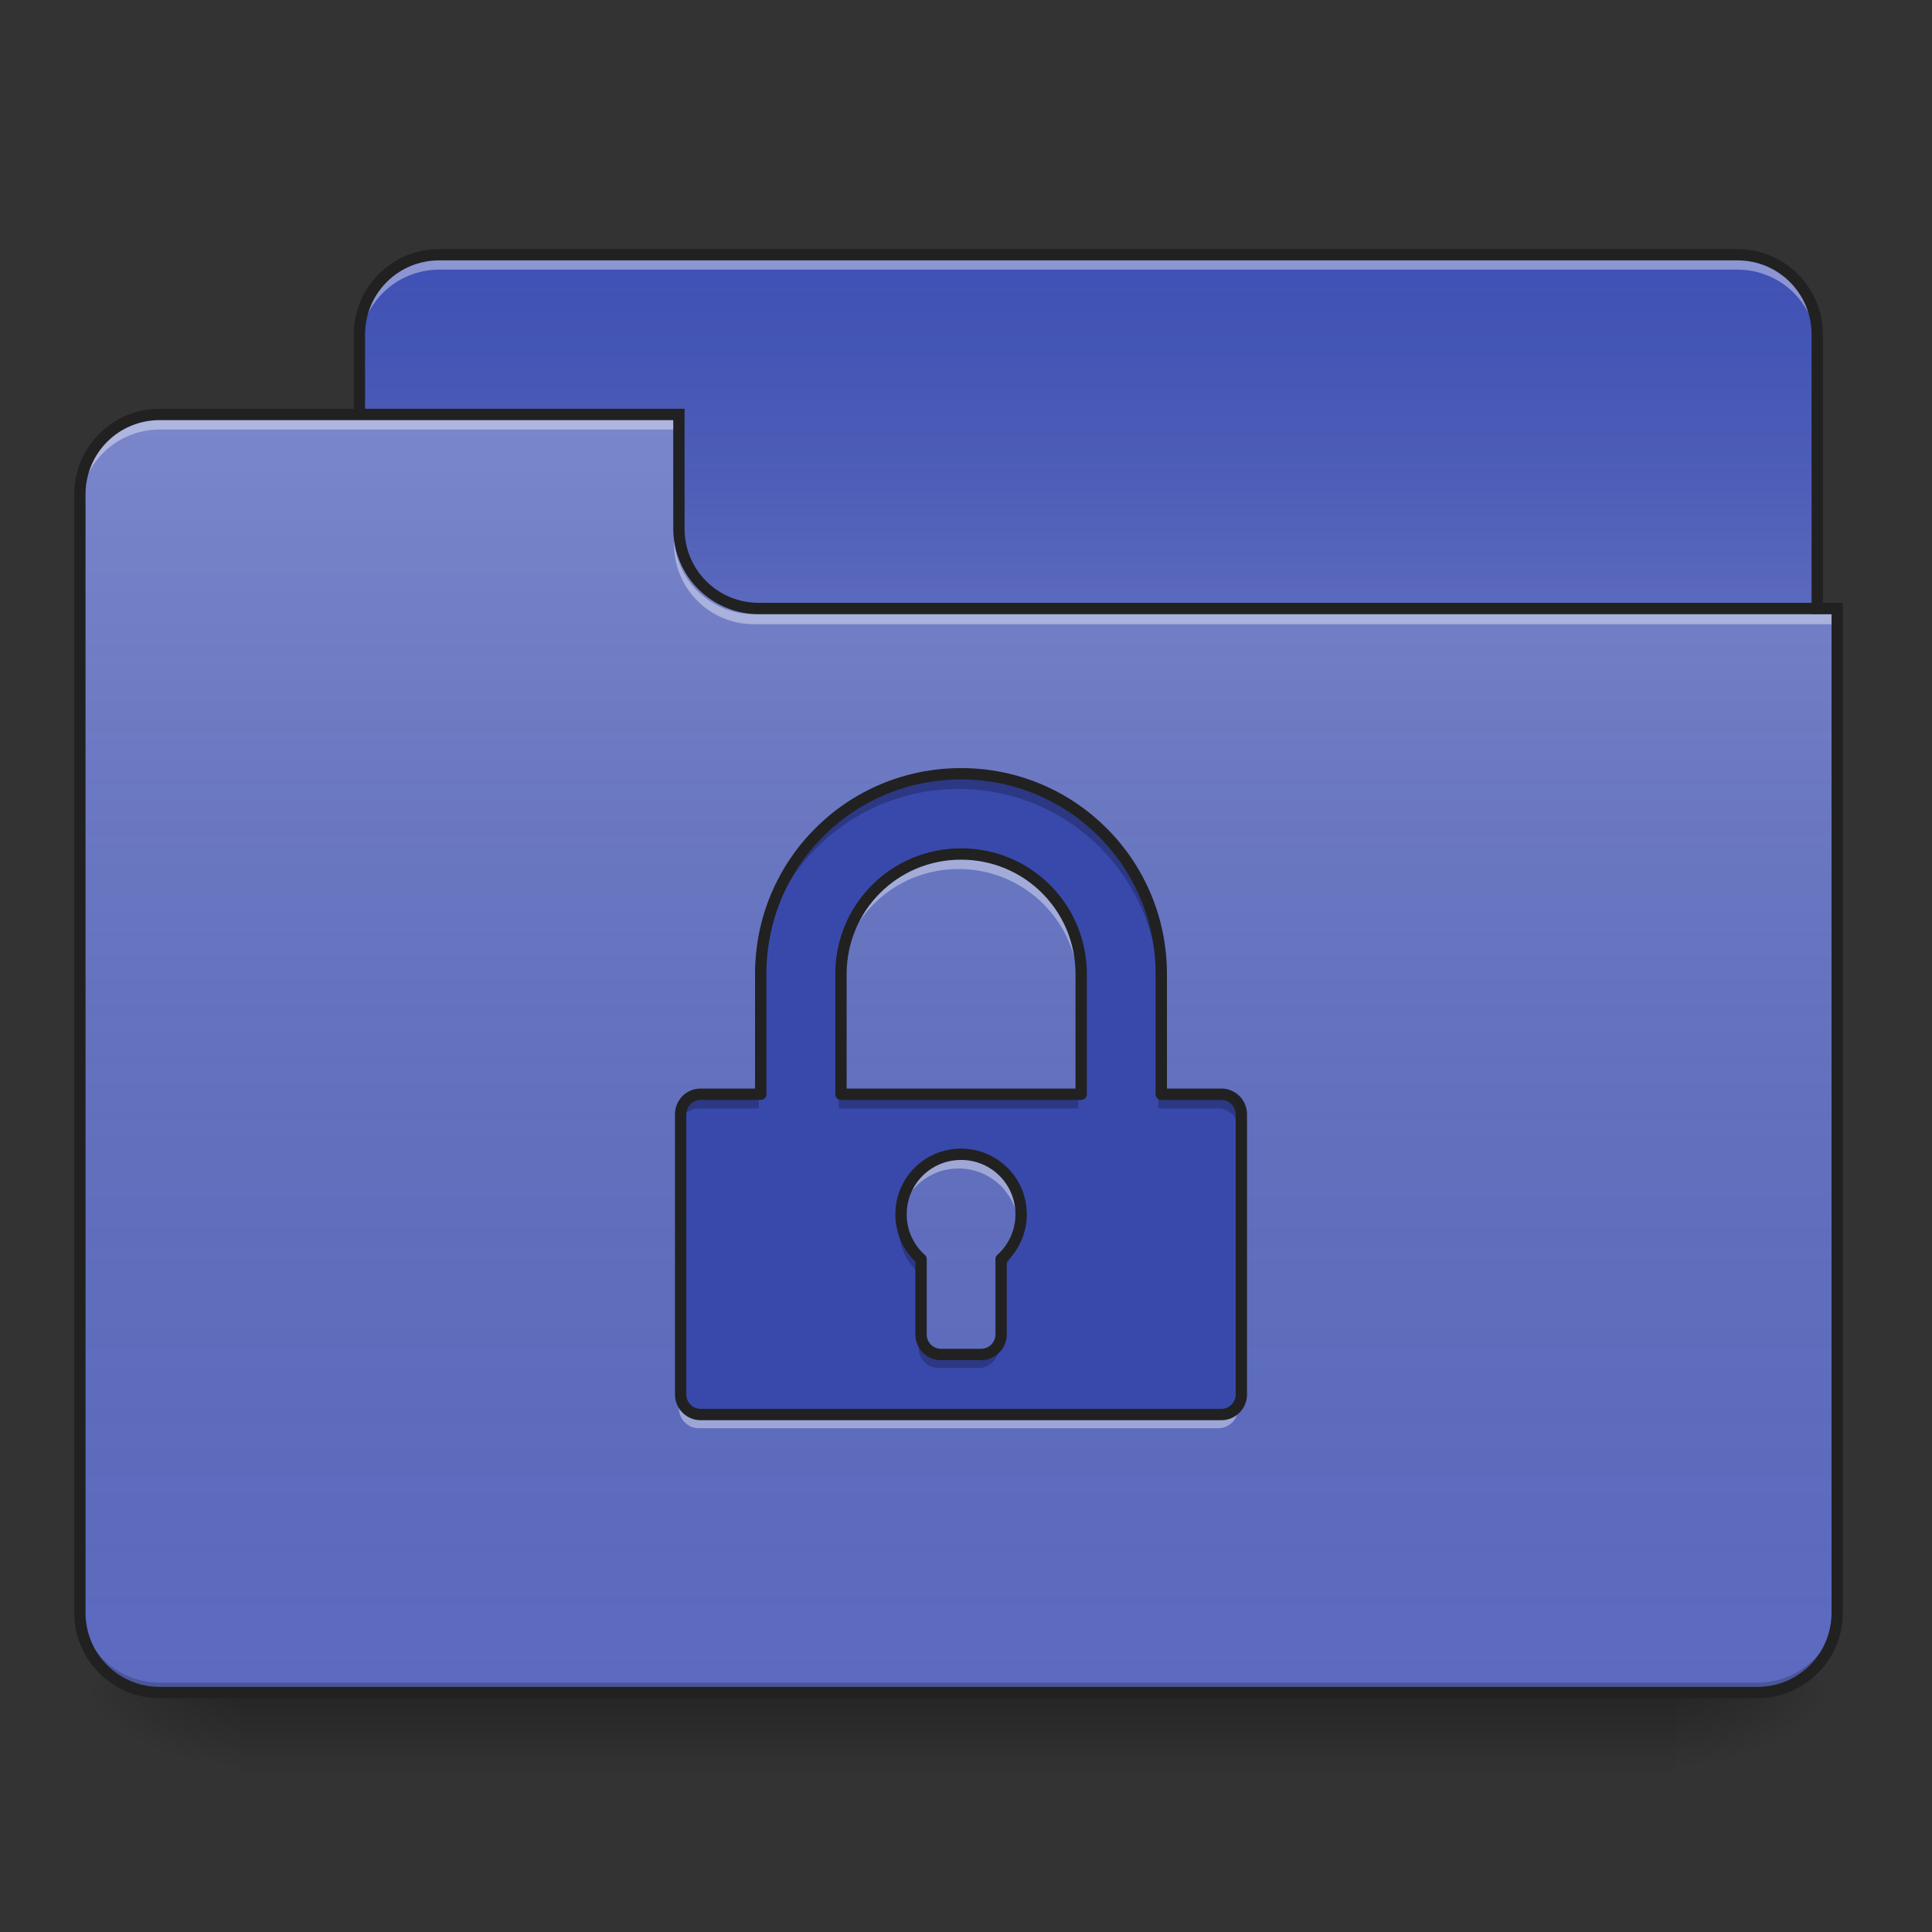 <?xml version="1.0" encoding="UTF-8"?>
<svg xmlns="http://www.w3.org/2000/svg" xmlns:xlink="http://www.w3.org/1999/xlink" width="48px" height="48px" viewBox="0 0 48 48" version="1.1">
<rect x="0" y="0" width="48" height="48" fill="#333333" stroke="none"/>
<defs>
<linearGradient id="linear0" gradientUnits="userSpaceOnUse" x1="254" y1="233.5" x2="254" y2="254.667" gradientTransform="matrix(0.094,0,0,0.094,-0,20.158)">
<stop offset="0" style="stop-color:rgb(0%,0%,0%);stop-opacity:0.275;"/>
<stop offset="1" style="stop-color:rgb(0%,0%,0%);stop-opacity:0;"/>
</linearGradient>
<radialGradient id="radial0" gradientUnits="userSpaceOnUse" cx="450.909" cy="189.579" fx="450.909" fy="189.579" r="21.167" gradientTransform="matrix(0,-0.117,-0.211,-0,81.173,95.393)">
<stop offset="0" style="stop-color:rgb(0%,0%,0%);stop-opacity:0.314;"/>
<stop offset="0.222" style="stop-color:rgb(0%,0%,0%);stop-opacity:0.275;"/>
<stop offset="1" style="stop-color:rgb(0%,0%,0%);stop-opacity:0;"/>
</radialGradient>
<radialGradient id="radial1" gradientUnits="userSpaceOnUse" cx="450.909" cy="189.579" fx="450.909" fy="189.579" r="21.167" gradientTransform="matrix(-0,0.117,0.211,0,-33.543,-11.291)">
<stop offset="0" style="stop-color:rgb(0%,0%,0%);stop-opacity:0.314;"/>
<stop offset="0.222" style="stop-color:rgb(0%,0%,0%);stop-opacity:0.275;"/>
<stop offset="1" style="stop-color:rgb(0%,0%,0%);stop-opacity:0;"/>
</radialGradient>
<radialGradient id="radial2" gradientUnits="userSpaceOnUse" cx="450.909" cy="189.579" fx="450.909" fy="189.579" r="21.167" gradientTransform="matrix(-0,-0.117,0.211,-0,-33.543,95.393)">
<stop offset="0" style="stop-color:rgb(0%,0%,0%);stop-opacity:0.314;"/>
<stop offset="0.222" style="stop-color:rgb(0%,0%,0%);stop-opacity:0.275;"/>
<stop offset="1" style="stop-color:rgb(0%,0%,0%);stop-opacity:0;"/>
</radialGradient>
<radialGradient id="radial3" gradientUnits="userSpaceOnUse" cx="450.909" cy="189.579" fx="450.909" fy="189.579" r="21.167" gradientTransform="matrix(0,0.117,-0.211,0,81.173,-11.291)">
<stop offset="0" style="stop-color:rgb(0%,0%,0%);stop-opacity:0.314;"/>
<stop offset="0.222" style="stop-color:rgb(0%,0%,0%);stop-opacity:0.275;"/>
<stop offset="1" style="stop-color:rgb(0%,0%,0%);stop-opacity:0;"/>
</radialGradient>
<linearGradient id="linear1" gradientUnits="userSpaceOnUse" x1="254" y1="-147.5" x2="254" y2="-31.083" gradientTransform="matrix(0.094,0,0,0.094,0,20.158)">
<stop offset="0" style="stop-color:rgb(64.314%,64.314%,64.314%);stop-opacity:0;"/>
<stop offset="1" style="stop-color:rgb(100%,100%,100%);stop-opacity:0.196;"/>
</linearGradient>
<linearGradient id="linear2" gradientUnits="userSpaceOnUse" x1="254" y1="233.5" x2="254" y2="-105.167" gradientTransform="matrix(0.094,0,0,0.094,-0,20.158)">
<stop offset="0" style="stop-color:rgb(34.51%,34.51%,34.51%);stop-opacity:0;"/>
<stop offset="1" style="stop-color:rgb(98.039%,98.039%,98.039%);stop-opacity:0.196;"/>
</linearGradient>
</defs>
<g id="surface1">
<path style=" stroke:none;fill-rule:nonzero;fill:url(#linear0);" d="M 5.953 42.051 L 41.676 42.051 L 41.676 44.035 L 5.953 44.035 Z M 5.953 42.051 "/>
<path style=" stroke:none;fill-rule:nonzero;fill:url(#radial0);" d="M 41.676 42.051 L 45.645 42.051 L 45.645 40.066 L 41.676 40.066 Z M 41.676 42.051 "/>
<path style=" stroke:none;fill-rule:nonzero;fill:url(#radial1);" d="M 5.953 42.051 L 1.984 42.051 L 1.984 44.035 L 5.953 44.035 Z M 5.953 42.051 "/>
<path style=" stroke:none;fill-rule:nonzero;fill:url(#radial2);" d="M 5.953 42.051 L 1.984 42.051 L 1.984 40.066 L 5.953 40.066 Z M 5.953 42.051 "/>
<path style=" stroke:none;fill-rule:nonzero;fill:url(#radial3);" d="M 41.676 42.051 L 45.645 42.051 L 45.645 44.035 L 41.676 44.035 Z M 41.676 42.051 "/>
<path style=" stroke:none;fill-rule:nonzero;fill:rgb(24.706%,31.765%,70.98%);fill-opacity:1;" d="M 10.914 6.328 L 43.164 6.328 C 44.262 6.328 45.148 7.219 45.148 8.312 L 45.148 15.754 C 45.148 16.852 44.262 17.738 43.164 17.738 L 10.914 17.738 C 9.82 17.738 8.93 16.852 8.93 15.754 L 8.93 8.312 C 8.93 7.219 9.82 6.328 10.914 6.328 Z M 10.914 6.328 "/>
<path style=" stroke:none;fill-rule:nonzero;fill:url(#linear1);" d="M 10.914 6.328 L 43.164 6.328 C 44.262 6.328 45.148 7.219 45.148 8.312 L 45.148 15.754 C 45.148 16.852 44.262 17.738 43.164 17.738 L 10.914 17.738 C 9.82 17.738 8.93 16.852 8.93 15.754 L 8.93 8.312 C 8.93 7.219 9.82 6.328 10.914 6.328 Z M 10.914 6.328 "/>
<path style=" stroke:none;fill-rule:nonzero;fill:rgb(100%,100%,100%);fill-opacity:0.392;" d="M 10.914 6.453 C 9.816 6.453 8.93 7.336 8.93 8.438 L 8.93 8.684 C 8.93 7.586 9.816 6.699 10.914 6.699 L 43.164 6.699 C 44.266 6.699 45.148 7.586 45.148 8.684 L 45.148 8.438 C 45.148 7.336 44.266 6.453 43.164 6.453 Z M 10.914 6.453 "/>
<path style=" stroke:none;fill-rule:nonzero;fill:rgb(12.941%,12.941%,12.941%);fill-opacity:1;" d="M 10.914 6.188 C 9.738 6.188 8.789 7.137 8.789 8.312 L 8.789 15.754 C 8.789 16.93 9.738 17.879 10.914 17.879 L 43.164 17.879 C 44.34 17.879 45.289 16.93 45.289 15.754 L 45.289 8.312 C 45.289 7.137 44.34 6.188 43.164 6.188 Z M 10.914 6.469 L 43.164 6.469 C 44.188 6.469 45.008 7.289 45.008 8.312 L 45.008 15.754 C 45.008 16.781 44.188 17.598 43.164 17.598 L 10.914 17.598 C 9.891 17.598 9.07 16.781 9.07 15.754 L 9.07 8.312 C 9.07 7.289 9.891 6.469 10.914 6.469 Z M 10.914 6.469 "/>
<path style=" stroke:none;fill-rule:nonzero;fill:rgb(36.078%,41.961%,75.294%);fill-opacity:1;" d="M 3.969 10.297 C 2.871 10.297 1.984 11.184 1.984 12.281 L 1.984 40.066 C 1.984 41.164 2.871 42.051 3.969 42.051 L 43.66 42.051 C 44.762 42.051 45.645 41.164 45.645 40.066 L 45.645 15.258 L 18.852 15.258 C 17.754 15.258 16.867 14.375 16.867 13.273 L 16.867 10.297 Z M 3.969 10.297 "/>
<path style=" stroke:none;fill-rule:nonzero;fill:url(#linear2);" d="M 3.969 10.297 C 2.871 10.297 1.984 11.184 1.984 12.281 L 1.984 40.066 C 1.984 41.164 2.871 42.051 3.969 42.051 L 43.66 42.051 C 44.762 42.051 45.645 41.164 45.645 40.066 L 45.645 15.258 L 18.852 15.258 C 17.754 15.258 16.867 14.375 16.867 13.273 L 16.867 10.297 Z M 3.969 10.297 "/>
<path style=" stroke:none;fill-rule:nonzero;fill:rgb(0%,0%,0%);fill-opacity:0.196;" d="M 3.969 42.051 C 2.871 42.051 1.984 41.164 1.984 40.066 L 1.984 39.816 C 1.984 40.918 2.871 41.805 3.969 41.805 L 43.66 41.805 C 44.762 41.805 45.645 40.918 45.645 39.816 L 45.645 40.066 C 45.645 41.164 44.762 42.051 43.66 42.051 Z M 3.969 42.051 "/>
<path style=" stroke:none;fill-rule:nonzero;fill:rgb(100%,100%,100%);fill-opacity:0.392;" d="M 3.969 10.422 C 2.871 10.422 1.984 11.309 1.984 12.406 L 1.984 12.656 C 1.984 11.555 2.871 10.672 3.969 10.672 L 16.867 10.672 L 16.867 10.422 Z M 3.969 10.422 "/>
<path style=" stroke:none;fill-rule:nonzero;fill:rgb(100%,100%,100%);fill-opacity:0.392;" d="M 18.73 15.508 C 17.629 15.508 16.746 14.621 16.746 13.523 L 16.746 13.273 C 16.746 14.375 17.629 15.262 18.73 15.258 L 45.645 15.258 L 45.645 15.508 Z M 18.73 15.508 "/>
<path style=" stroke:none;fill-rule:nonzero;fill:rgb(12.941%,12.941%,12.941%);fill-opacity:1;" d="M 3.969 10.156 C 2.793 10.156 1.844 11.109 1.844 12.281 L 1.844 40.066 C 1.844 41.242 2.793 42.191 3.969 42.191 L 43.66 42.191 C 44.836 42.191 45.785 41.242 45.785 40.066 L 45.785 14.977 L 18.852 14.977 C 17.828 14.977 17.008 14.156 17.008 13.133 L 17.008 10.156 Z M 3.969 10.438 L 16.727 10.438 L 16.727 13.133 C 16.727 14.309 17.68 15.258 18.852 15.258 L 45.504 15.258 L 45.504 40.066 C 45.504 41.09 44.684 41.91 43.66 41.91 L 3.969 41.91 C 2.945 41.91 2.125 41.09 2.125 40.066 L 2.125 12.281 C 2.125 11.258 2.945 10.438 3.969 10.438 Z M 3.969 10.438 "/>
<path style=" stroke:none;fill-rule:nonzero;fill:rgb(22.353%,28.627%,67.059%);fill-opacity:1;" d="M 23.816 19.227 C 21.066 19.227 18.852 21.441 18.852 24.191 L 18.852 27.168 L 17.363 27.168 C 17.09 27.168 16.867 27.387 16.867 27.664 L 16.867 34.609 C 16.867 34.883 17.09 35.105 17.363 35.105 L 30.266 35.105 C 30.539 35.105 30.762 34.883 30.762 34.609 L 30.762 27.664 C 30.762 27.387 30.539 27.168 30.266 27.168 L 28.777 27.168 L 28.777 24.191 C 28.777 21.441 26.562 19.227 23.816 19.227 Z M 23.816 21.215 C 25.465 21.215 26.793 22.539 26.793 24.191 L 26.793 27.168 L 20.84 27.168 L 20.84 24.191 C 20.84 22.539 22.164 21.215 23.816 21.215 Z M 23.816 28.656 C 24.641 28.656 25.305 29.32 25.305 30.145 C 25.305 30.586 25.113 30.98 24.809 31.254 L 24.809 33.121 C 24.809 33.395 24.586 33.617 24.312 33.617 L 23.32 33.617 C 23.043 33.617 22.824 33.395 22.824 33.121 L 22.824 31.254 C 22.52 30.98 22.328 30.586 22.328 30.145 C 22.328 29.32 22.988 28.656 23.816 28.656 Z M 23.816 28.656 "/>
<path style=" stroke:none;fill-rule:nonzero;fill:rgb(0%,0%,0%);fill-opacity:0.235;" d="M 23.816 19.227 C 21.066 19.227 18.852 21.441 18.852 24.191 L 18.852 24.562 C 18.852 21.812 21.066 19.602 23.816 19.602 C 26.562 19.602 28.777 21.812 28.777 24.562 L 28.777 24.191 C 28.777 21.441 26.562 19.227 23.816 19.227 Z M 17.363 27.168 C 17.09 27.168 16.867 27.387 16.867 27.664 L 16.867 28.035 C 16.867 27.762 17.09 27.539 17.363 27.539 L 18.852 27.539 L 18.852 27.168 Z M 20.84 27.168 L 20.84 27.539 L 26.793 27.539 L 26.793 27.168 Z M 28.777 27.168 L 28.777 27.539 L 30.266 27.539 C 30.539 27.539 30.762 27.762 30.762 28.035 L 30.762 27.664 C 30.762 27.387 30.539 27.168 30.266 27.168 Z M 22.34 30.328 C 22.332 30.391 22.328 30.453 22.328 30.516 C 22.328 30.957 22.52 31.355 22.824 31.625 L 22.824 31.254 C 22.562 31.02 22.383 30.695 22.34 30.328 Z M 25.293 30.328 C 25.246 30.695 25.066 31.02 24.809 31.254 L 24.809 31.625 C 25.113 31.355 25.305 30.957 25.305 30.516 C 25.305 30.453 25.301 30.391 25.293 30.328 Z M 22.824 33.121 L 22.824 33.492 C 22.824 33.766 23.043 33.988 23.32 33.988 L 24.312 33.988 C 24.586 33.988 24.809 33.766 24.809 33.492 L 24.809 33.121 C 24.809 33.395 24.586 33.617 24.312 33.617 L 23.32 33.617 C 23.043 33.617 22.824 33.395 22.824 33.121 Z M 22.824 33.121 "/>
<path style=" stroke:none;fill-rule:nonzero;fill:rgb(100%,100%,100%);fill-opacity:0.392;" d="M 23.816 21.219 C 22.164 21.219 20.84 22.547 20.84 24.195 L 20.84 24.566 C 20.84 22.918 22.164 21.59 23.816 21.59 C 25.465 21.59 26.793 22.918 26.793 24.566 L 26.793 24.195 C 26.793 22.547 25.465 21.219 23.816 21.219 Z M 23.816 28.66 C 22.988 28.66 22.328 29.324 22.328 30.148 C 22.328 30.211 22.332 30.273 22.34 30.336 C 22.43 29.598 23.055 29.031 23.816 29.031 C 24.578 29.031 25.199 29.598 25.293 30.336 C 25.301 30.273 25.305 30.211 25.305 30.148 C 25.305 29.324 24.641 28.66 23.816 28.66 Z M 16.867 34.613 L 16.867 34.984 C 16.867 35.262 17.09 35.484 17.363 35.484 L 30.266 35.484 C 30.539 35.484 30.762 35.262 30.762 34.984 L 30.762 34.613 C 30.762 34.891 30.539 35.109 30.266 35.109 L 17.363 35.109 C 17.09 35.109 16.867 34.891 16.867 34.613 Z M 16.867 34.613 "/>
<path style="fill:none;stroke-width:3;stroke-linecap:round;stroke-linejoin:round;stroke:rgb(12.941%,12.941%,12.941%);stroke-opacity:1;stroke-miterlimit:4;" d="M 254.017 -9.936 C 224.687 -9.936 201.064 13.686 201.064 43.017 L 201.064 74.764 L 185.191 74.764 C 182.274 74.764 179.899 77.097 179.899 80.055 L 179.899 154.131 C 179.899 157.048 182.274 159.423 185.191 159.423 L 322.803 159.423 C 325.719 159.423 328.094 157.048 328.094 154.131 L 328.094 80.055 C 328.094 77.097 325.719 74.764 322.803 74.764 L 306.929 74.764 L 306.929 43.017 C 306.929 13.686 283.306 -9.936 254.017 -9.936 Z M 254.017 11.27 C 271.599 11.27 285.764 25.394 285.764 43.017 L 285.764 74.764 L 222.27 74.764 L 222.27 43.017 C 222.27 25.394 236.394 11.27 254.017 11.27 Z M 254.017 90.637 C 262.808 90.637 269.891 97.72 269.891 106.511 C 269.891 111.219 267.849 115.427 264.6 118.343 L 264.6 138.258 C 264.6 141.174 262.225 143.549 259.309 143.549 L 248.726 143.549 C 245.768 143.549 243.435 141.174 243.435 138.258 L 243.435 118.343 C 240.185 115.427 238.144 111.219 238.144 106.511 C 238.144 97.72 245.185 90.637 254.017 90.637 Z M 254.017 90.637 " transform="matrix(0.094,0,0,0.094,0,20.158)"/>
</g>
</svg>

